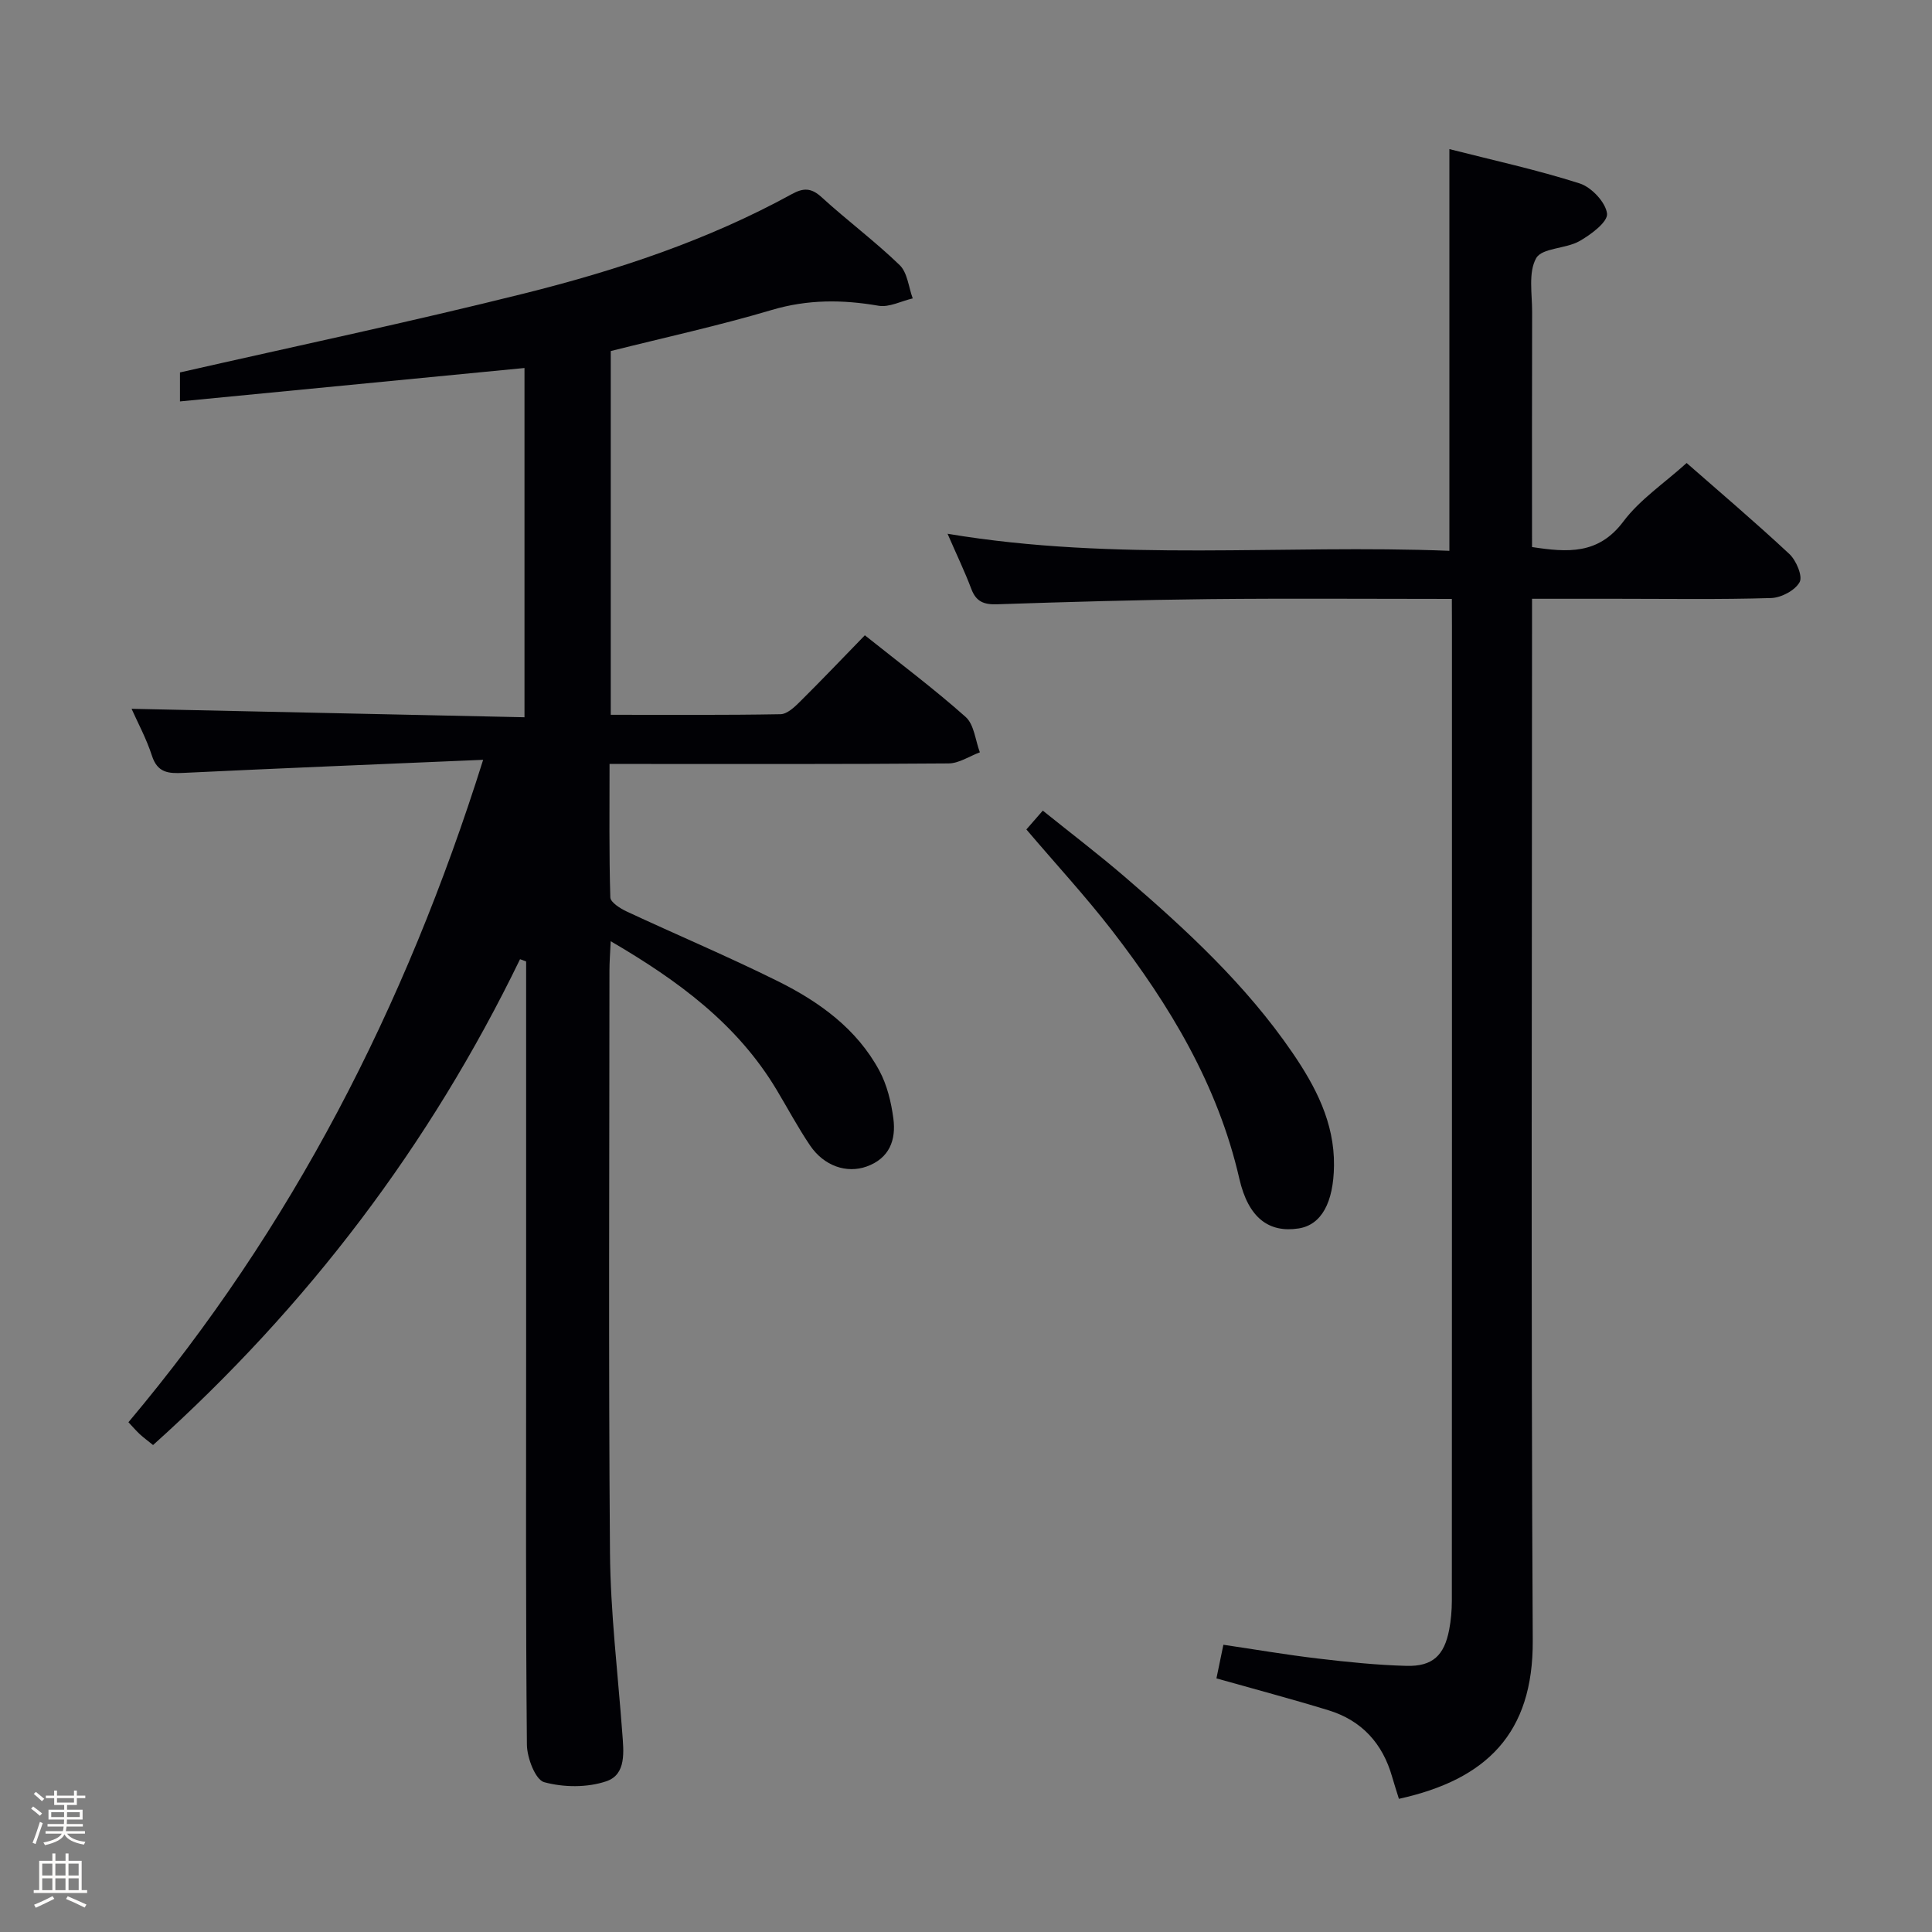 <svg enable-background="new 0 0 400 400" viewBox="0 0 400 400" xmlns="http://www.w3.org/2000/svg"><rect x="0" y="0" width="400" height="400" fill="#808080" stroke="none"/><path d="m6.44 374.46.42-.45c.65.47 1.27.95 1.85 1.44l-.45.49c-.65-.56-1.25-1.06-1.82-1.48m.93 7.33-.63-.26c.55-1.36 1.05-2.8 1.52-4.33.19.1.38.19.59.27-.46 1.29-.95 2.73-1.48 4.32m-.38-10.38.44-.42c.43.34 1.01.82 1.74 1.44l-.49.49c-.53-.51-1.09-1.01-1.69-1.51m2.5.35h1.72v-1.04h.59v1.04h3.52v-1.04h.59v1.04h1.75v.53h-1.75v1.42h-2.03v.97h3.22v2.03h-3.24c0 .35-.01.66-.03.93h3.32v.53h-3.37c-.03.27-.08.58-.15.94h3.96v.53h-3.71c.67.92 1.93 1.48 3.79 1.68-.13.24-.23.44-.29.59-2.13-.38-3.48-1.08-4.04-2.12-.43.97-1.77 1.72-4.03 2.23-.09-.19-.2-.37-.33-.55 2.1-.42 3.37-1.03 3.81-1.83h-3.36v-.53h3.58c.08-.29.13-.61.16-.94h-3.33v-.53h3.39c.02-.27.04-.58.04-.93h-3.23v-2.03h3.25v-.97h-2.07v-1.42h-1.73zm1.12 3.44v1h2.65c.01-.3.02-.44.01-.4v-.25-.35zm1.19-2h3.52v-.91h-3.52zm4.71 2h-2.63v.59c0 .15-.01.28-.01.4h2.64z" fill="#fcfbfa"/><path d="m13.56 383.74h.63v1.52h2.72v6.07h1.13v.6h-11.06v-.6h1.13v-6.07h2.73v-1.52h.63v1.52h2.1v-1.52zm-2.69 8.83.38.56c-1.24.63-2.53 1.25-3.85 1.85-.1-.21-.21-.42-.34-.63 1.36-.55 2.63-1.15 3.81-1.78m-2.13-4.27h2.1v-2.45h-2.1zm0 3.04h2.1v-2.46h-2.1zm2.72-3.04h2.1v-2.45h-2.1zm0 3.04h2.1v-2.46h-2.1zm6.07 3.6c-1.41-.71-2.7-1.3-3.86-1.78l.35-.56c1.45.62 2.75 1.19 3.88 1.72zm-1.25-9.09h-2.1v2.45h2.1zm-2.09 5.49h2.1v-2.46h-2.1z" fill="#fcfbfa"/><g fill="#010105"><path d="m100.03 157.31c-21.56.92-41.82 1.74-62.07 2.71-3.1.15-5.35-.01-6.5-3.55-1.16-3.58-2.99-6.95-4.22-9.72 26.98.58 53.99 1.16 81.35 1.75 0-24.59 0-48.31 0-72.31-23.78 2.31-47.36 4.59-71.33 6.92 0-2.41 0-4.47 0-6 23.82-5.42 47.66-10.45 71.28-16.35 19.18-4.79 37.96-11 55.41-20.58 2.36-1.29 3.99-1.33 6.12.62 5.28 4.82 11.05 9.12 16.19 14.08 1.62 1.56 1.85 4.56 2.71 6.9-2.37.55-4.88 1.9-7.08 1.52-7.48-1.29-14.66-1.33-22.09.87-10.94 3.25-22.12 5.69-33.35 8.51v75.31c11.9 0 23.52.09 35.14-.12 1.36-.02 2.89-1.45 4-2.56 4.49-4.45 8.84-9.02 13.47-13.78 7.28 5.81 14.33 11.09 20.87 16.91 1.76 1.57 2 4.83 2.94 7.32-2.16.8-4.32 2.29-6.49 2.3-21.33.17-42.66.11-63.99.11-1.81 0-3.62 0-6.19 0 0 9.45-.11 18.54.16 27.62.03 1.03 2.07 2.31 3.42 2.94 10.4 4.85 20.98 9.31 31.25 14.41 8.58 4.26 16.35 9.84 21.03 18.53 1.6 2.97 2.45 6.51 2.9 9.89.59 4.44-.79 8.26-5.55 9.96-4.13 1.47-8.81-.1-11.7-4.37-2.51-3.71-4.63-7.7-6.94-11.55-8.12-13.55-20.28-22.53-34.33-30.73-.12 2.59-.26 4.33-.26 6.07-.01 40.16-.21 80.32.11 120.48.1 12.44 1.62 24.87 2.54 37.3.29 3.89.9 8.65-3.29 10.07-3.94 1.34-8.85 1.29-12.88.19-1.81-.5-3.54-5.03-3.57-7.75-.26-27.16-.16-54.32-.16-81.48 0-25.33 0-50.66 0-75.99 0-1.57 0-3.14 0-4.7-.42-.16-.84-.31-1.26-.47-18.67 38.51-44.03 71.9-75.98 100.59-.99-.8-1.89-1.47-2.72-2.22-.73-.67-1.37-1.43-2.38-2.5 33.77-40.15 57.28-85.73 73.44-137.15z"/><path d="m300.59 124c-17.28 0-33.76-.13-50.25.04-14.64.16-29.28.58-43.91 1.07-2.73.09-4.34-.54-5.33-3.18-1.33-3.53-2.97-6.94-4.92-11.42 35.09 5.87 69.47 2.16 103.9 3.53 0-27.99 0-55.23 0-83.17 8.93 2.28 18.09 4.27 26.98 7.11 2.44.78 5.39 3.92 5.66 6.25.19 1.71-3.35 4.36-5.73 5.7-2.83 1.6-7.73 1.38-8.94 3.52-1.66 2.94-.83 7.37-.84 11.15-.05 16.14-.02 32.28-.02 48.66 7.37 1.12 13.74 1.6 18.91-5.29 3.43-4.57 8.47-7.92 13.1-12.11 6.67 5.85 14.13 12.18 21.27 18.84 1.42 1.33 2.8 4.6 2.12 5.83-.94 1.71-3.81 3.23-5.91 3.29-10.65.32-21.32.15-31.99.15-5.63 0-11.26 0-17.5 0v6.27c0 69.82-.23 139.64.15 209.45.1 19.16-9.53 28.74-27.71 32.74-.46-1.49-.96-3.01-1.4-4.54-1.96-6.93-6.3-11.69-13.19-13.8-7.57-2.32-15.23-4.35-23.19-6.6.44-2.11.86-4.16 1.44-6.96 6.57.97 13.05 2.08 19.56 2.85 6.1.72 12.23 1.36 18.36 1.52 5.4.14 7.81-2.16 8.83-7.5.37-1.94.54-3.95.55-5.94.03-67.32.02-134.64.02-201.95-.02-1.62-.02-3.26-.02-5.51z"/><path d="m212.5 171.73c.97-1.11 1.93-2.21 3.4-3.9 5.74 4.62 11.52 9.02 17.01 13.74 12.75 10.96 25.08 22.37 34.64 36.33 4.81 7.02 8.74 14.49 8.64 23.42-.09 7.69-2.62 12.3-7.35 13.02-6.07.93-10.37-2.1-12.25-10.31-4.45-19.41-14.41-35.91-26.35-51.37-5.48-7.08-11.57-13.68-17.74-20.93z"/></g></svg>